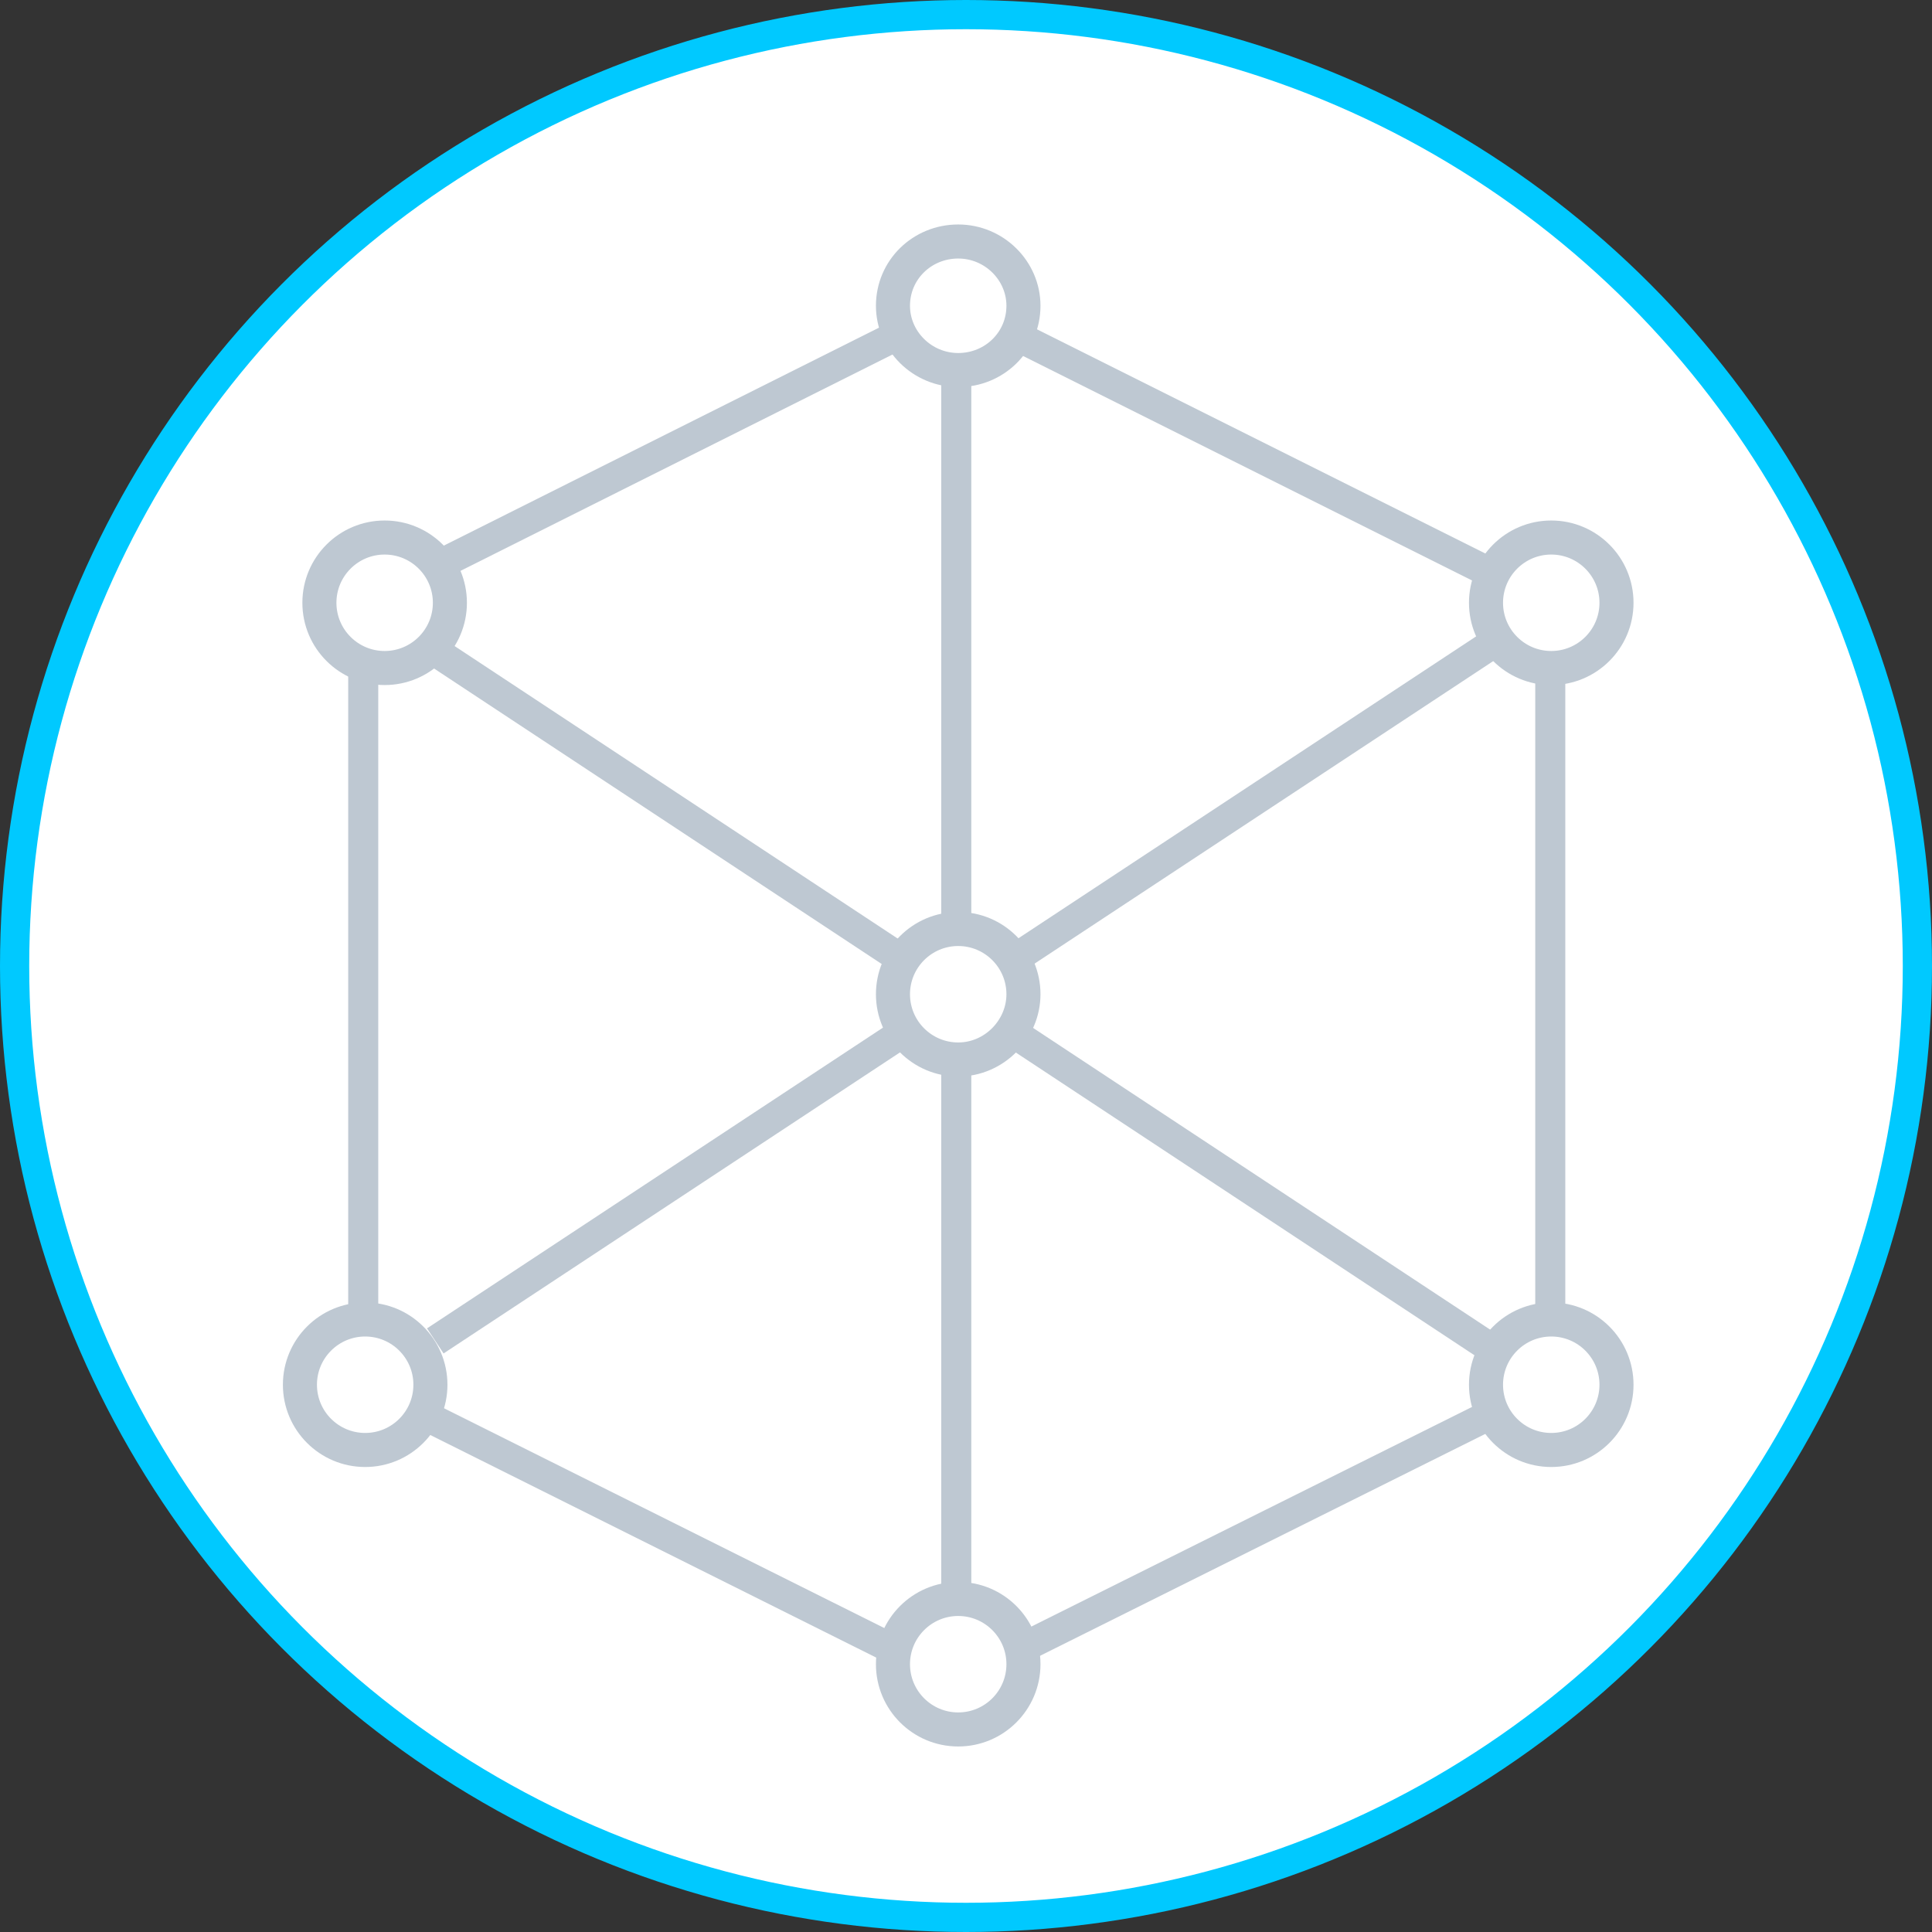 <!-- Generator: Adobe Illustrator 18.0.0, SVG Export Plug-In  -->
<svg version="1.1"
	 xmlns="http://www.w3.org/2000/svg" xmlns:xlink="http://www.w3.org/1999/xlink" xmlns:a="http://ns.adobe.com/AdobeSVGViewerExtensions/3.0/"
	 x="0px" y="0px" width="198.4px" height="198.4px" viewBox="0 0 198.4 198.4" enable-background="new 0 0 198.4 198.4"
	 xml:space="preserve">
<rect x="0" y="0" width="198.4" height="198.4" fill="#333333" stroke="none"/>
<defs>
</defs>
<g>
	<circle fill="#FFFFFF" stroke="#00C9FF" stroke-width="3" stroke-miterlimit="10" cx="99.2" cy="99.2" r="97.7"/>
	<g>
		
			<line fill="none" stroke="#BEC8D2" stroke-width="3.086" stroke-linejoin="round" stroke-miterlimit="10" stroke-dasharray="117563.055,39187.688" x1="44.7" y1="137.7" x2="157.8" y2="63.1"/>
		<g>
			
				<polygon fill="none" stroke="#BEC8D2" stroke-width="3.086" stroke-linejoin="round" stroke-miterlimit="10" stroke-dasharray="117563.055,39187.688" points="
				98.2,172.6 37.3,142.2 37.3,61.9 98.2,31.4 159.2,61.9 159.2,142.2 98.2,172.6 			"/>
			
				<line fill="none" stroke="#BEC8D2" stroke-width="3.086" stroke-linejoin="round" stroke-miterlimit="10" stroke-dasharray="117563.055,39187.688" x1="37.3" y1="62" x2="159.1" y2="142.4"/>
			
				<line fill="none" stroke="#BEC8D2" stroke-width="3.086" stroke-linejoin="round" stroke-miterlimit="10" stroke-dasharray="117563.055,39187.688" x1="98.2" y1="31.4" x2="98.2" y2="172.7"/>
			<g>
				<path fill="#FFFFFF" stroke="#BEC8D2" stroke-width="3.497" stroke-linejoin="round" stroke-miterlimit="10" d="M37.5,148.9
					c-3.7,0-6.7-3-6.7-6.7c0-3.7,3-6.7,6.7-6.7c3.7,0,6.7,3,6.7,6.7C44.2,145.9,41.2,148.9,37.5,148.9L37.5,148.9z"/>
				<path fill="#FFFFFF" stroke="#BEC8D2" stroke-width="3.497" stroke-linejoin="round" stroke-miterlimit="10" d="M98.4,177.6
					c-3.7,0-6.7-3-6.7-6.7c0-3.7,3-6.7,6.7-6.7c3.7,0,6.7,3,6.7,6.7C105.1,174.6,102.1,177.6,98.4,177.6L98.4,177.6z"/>
				<path fill="#FFFFFF" stroke="#BEC8D2" stroke-width="3.497" stroke-linejoin="round" stroke-miterlimit="10" d="M98.4,108.8
					c-3.7,0-6.7-3-6.7-6.7c0-3.7,3-6.7,6.7-6.7c3.7,0,6.7,3,6.7,6.7C105.1,105.7,102.1,108.8,98.4,108.8L98.4,108.8z"/>
				<path fill="#FFFFFF" stroke="#BEC8D2" stroke-width="3.497" stroke-linejoin="round" stroke-miterlimit="10" d="M159.3,148.9
					c-3.7,0-6.7-3-6.7-6.7c0-3.7,3-6.7,6.7-6.7c3.7,0,6.7,3,6.7,6.7C166,145.9,163,148.9,159.3,148.9L159.3,148.9z"/>
				<path fill="#FFFFFF" stroke="#BEC8D2" stroke-width="3.497" stroke-linejoin="round" stroke-miterlimit="10" d="M159.3,68.6
					c-3.7,0-6.7-3-6.7-6.7s3-6.7,6.7-6.7c3.7,0,6.7,3,6.7,6.7S163,68.6,159.3,68.6L159.3,68.6z"/>
				<path fill="#FFFFFF" stroke="#BEC8D2" stroke-width="3.497" stroke-linejoin="round" stroke-miterlimit="10" d="M98.4,38
					c-3.7,0-6.7-3-6.7-6.6c0-3.7,3-6.6,6.7-6.6c3.7,0,6.7,3,6.7,6.6C105.1,35.1,102.1,38,98.4,38L98.4,38z"/>
				<path fill="#FFFFFF" stroke="#BEC8D2" stroke-width="3.497" stroke-linejoin="round" stroke-miterlimit="10" d="M39.5,68.6
					c-3.7,0-6.7-3-6.7-6.7s3-6.7,6.7-6.7s6.7,3,6.7,6.7S43.2,68.6,39.5,68.6L39.5,68.6z"/>
			</g>
		</g>
	</g>
</g>
</svg>

